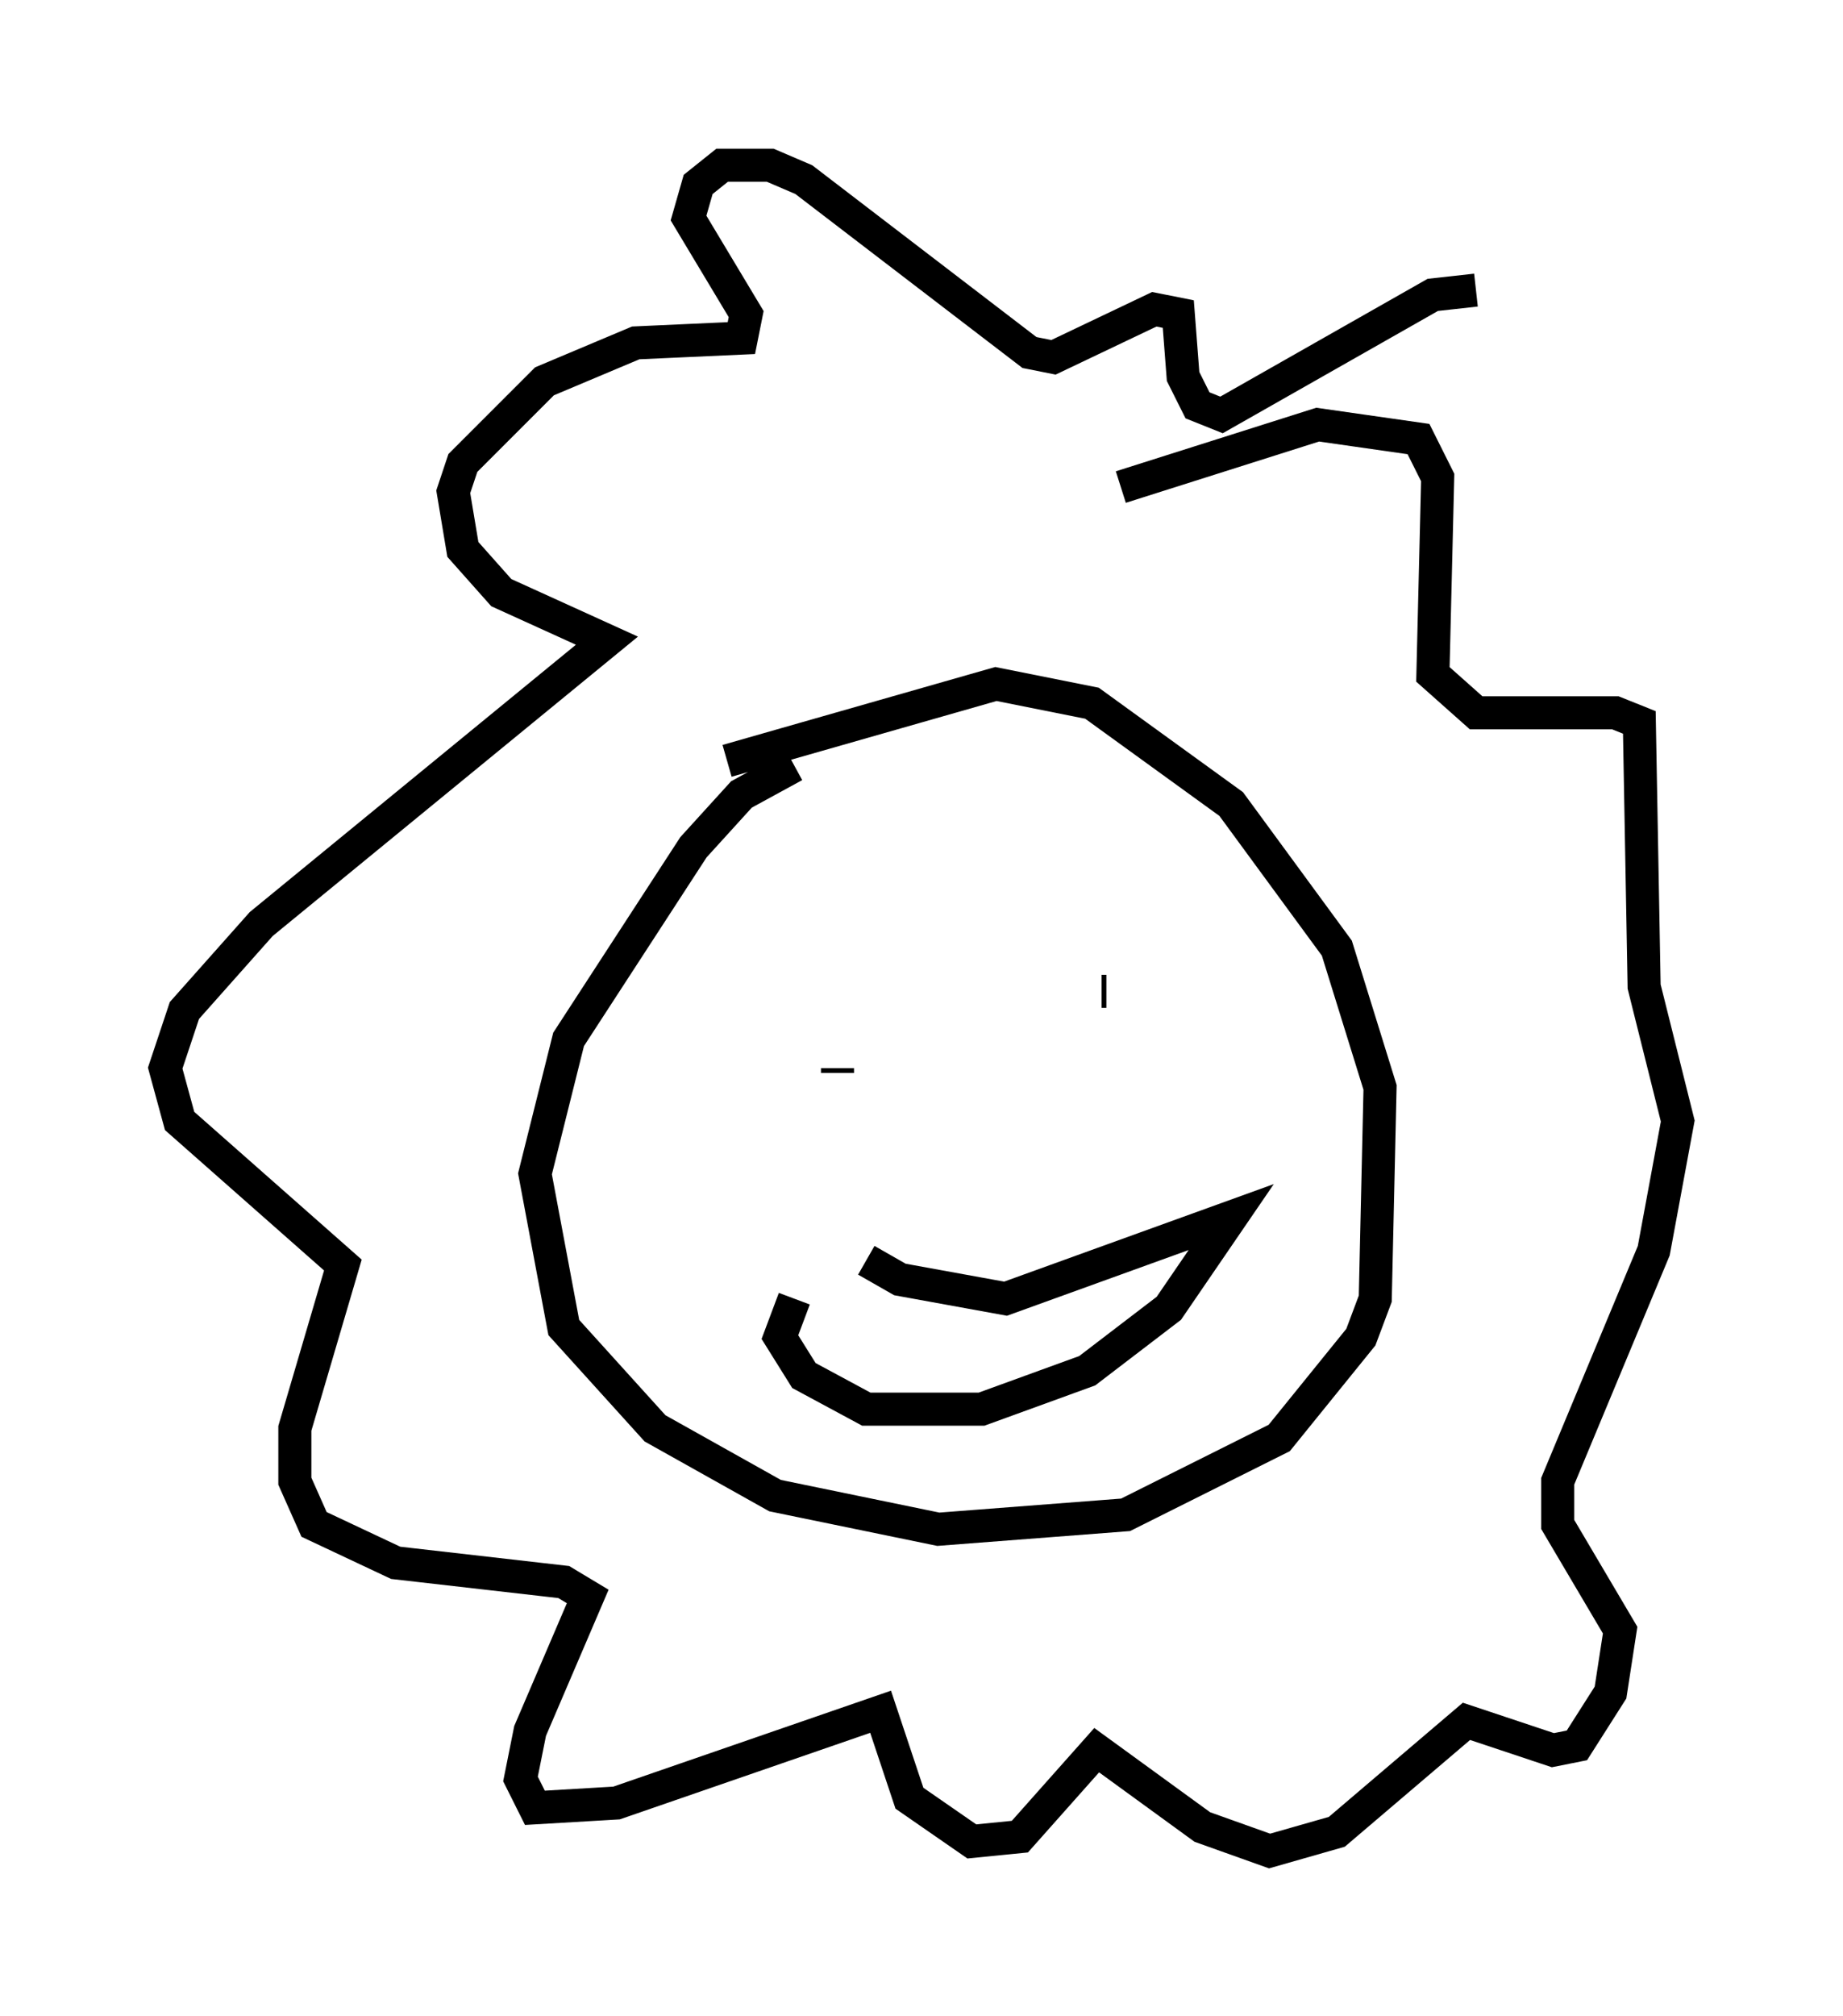 <?xml version="1.0" encoding="utf-8" ?>
<svg baseProfile="full" height="60.983" version="1.1" width="55.754" xmlns="http://www.w3.org/2000/svg" xmlns:ev="http://www.w3.org/2001/xml-events" xmlns:xlink="http://www.w3.org/1999/xlink"><defs /><rect fill="white" height="60.983" width="55.754" x="0" y="0" /><path d="M21.559, 23.737 m0.436, -0.726 l8.134, -2.324 2.905, 0.581 l4.212, 3.05 3.196, 4.358 l1.307, 4.212 -0.145, 6.391 l-0.436, 1.162 -2.469, 3.05 l-4.648, 2.324 -5.665, 0.436 l-4.939, -1.017 -3.631, -2.034 l-2.76, -3.05 -0.872, -4.648 l1.017, -4.067 3.777, -5.81 l1.453, -1.598 1.598, -0.872 m1.307, 9.296 l0.0, -0.145 m7.989, -2.324 l0.145, 0.0 m-7.263, 8.134 l1.017, 0.581 3.196, 0.581 l6.827, -2.469 -1.888, 2.76 l-2.469, 1.888 -3.196, 1.162 l-3.486, 0.0 -1.888, -1.017 l-0.726, -1.162 0.436, -1.162 m9.877, -24.547 l5.955, -1.888 3.05, 0.436 l0.581, 1.162 -0.145, 5.955 l1.307, 1.162 4.212, 0.0 l0.726, 0.291 0.145, 7.989 l1.017, 4.067 -0.726, 3.922 l-2.905, 6.972 0.0, 1.307 l1.888, 3.196 -0.291, 1.888 l-1.017, 1.598 -0.726, 0.145 l-2.615, -0.872 -3.922, 3.341 l-2.034, 0.581 -2.034, -0.726 l-3.196, -2.324 -2.324, 2.615 l-1.453, 0.145 -1.888, -1.307 l-0.872, -2.615 -7.989, 2.76 l-2.469, 0.145 -0.436, -0.872 l0.291, -1.453 1.743, -4.067 l-0.726, -0.436 -5.084, -0.581 l-2.469, -1.162 -0.581, -1.307 l0.0, -1.598 1.453, -4.939 l-4.939, -4.358 -0.436, -1.598 l0.581, -1.743 2.324, -2.615 l10.458, -8.57 -3.196, -1.453 l-1.162, -1.307 -0.291, -1.743 l0.291, -0.872 2.469, -2.469 l2.76, -1.162 3.196, -0.145 l0.145, -0.726 -1.743, -2.905 l0.291, -1.017 0.726, -0.581 l1.453, 0.0 1.017, 0.436 l6.827, 5.229 0.726, 0.145 l3.05, -1.453 0.726, 0.145 l0.145, 1.888 0.436, 0.872 l0.726, 0.291 6.391, -3.631 l1.307, -0.145 " fill="none" stroke="black" stroke-width="1" /></svg>